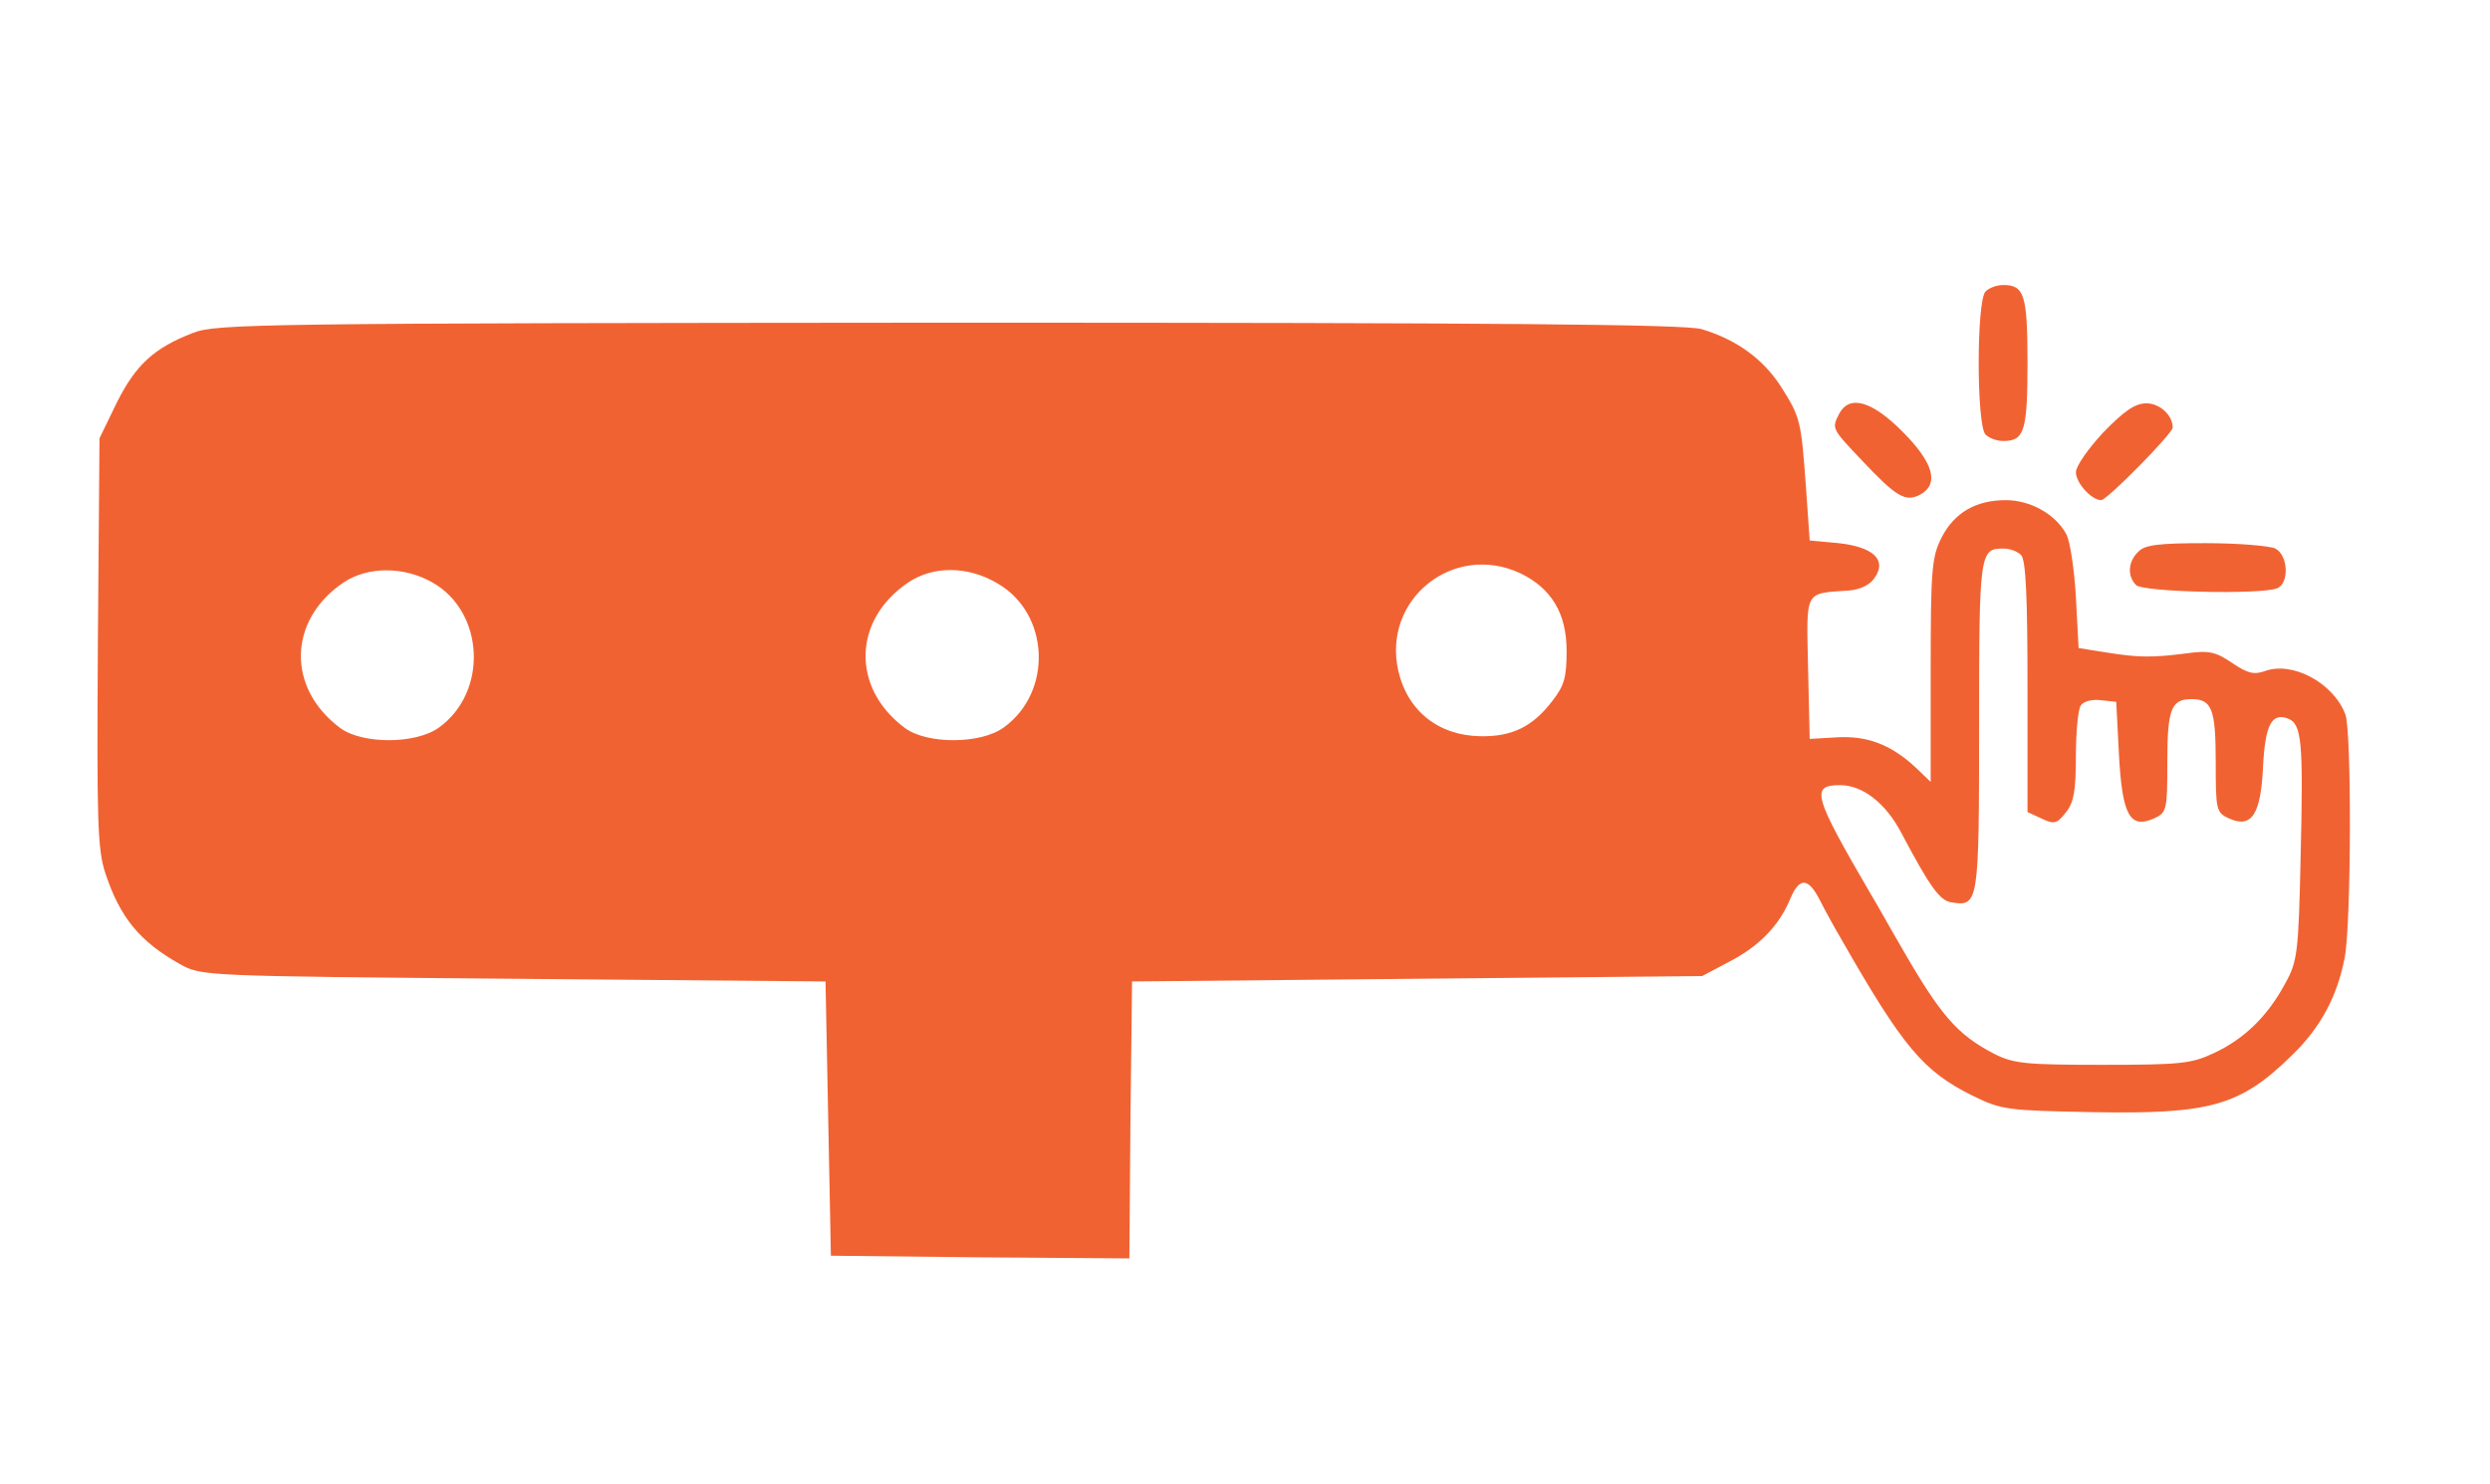 <svg xmlns="http://www.w3.org/2000/svg" version="1.0" width="463pt" height="276pt" viewBox="0 0 463 276" preserveAspectRatio="xMidYMid meet">
<g transform="translate(0,276) scale(0.1,-0.1)" fill="#f16232" stroke="none">
<path d="M3692 2218 c-17 -17 -17 -249 0 -266 7 -7 21 -12 33 -12 39 0 45 18 45 145 0 127 -6 145 -45 145 -12 0 -26 -5 -33 -12z" fill="#f16232"/>
<path d="M359 2141 c-73 -28 -107 -60 -142 -130 l-32 -66 -3 -379 c-2 -332 -1 -385 14 -430 27 -82 64 -127 139 -169 40 -22 43 -22 620 -27 l580 -5 5 -255 5 -255 277 -3 278 -2 2 257 3 258 530 5 530 5 51 27 c56 29 93 68 113 117 17 40 33 39 54 -1 9 -18 27 -51 40 -73 116 -203 153 -247 246 -293 53 -26 65 -27 221 -30 219 -4 275 11 371 105 54 52 85 110 99 183 12 65 13 420 1 452 -23 59 -99 99 -150 80 -20 -7 -32 -4 -60 15 -31 21 -43 24 -86 18 -63 -8 -88 -8 -150 2 l-50 8 -5 95 c-3 52 -11 105 -18 117 -20 37 -67 63 -112 63 -56 0 -96 -23 -120 -70 -18 -36 -20 -59 -20 -246 l0 -208 -27 26 c-46 43 -90 60 -146 57 l-52 -3 -3 132 c-3 147 -8 138 77 144 21 2 39 11 47 24 23 33 -3 57 -67 64 l-54 5 -7 100 c-9 123 -10 129 -47 187 -33 51 -83 87 -147 106 -31 9 -375 12 -1400 12 -1280 -1 -1362 -2 -1405 -19z m3399 -413 c9 -9 12 -77 12 -245 l0 -233 26 -12 c23 -11 29 -10 45 11 15 18 19 40 19 105 0 44 4 87 9 94 5 8 21 12 37 10 l29 -3 5 -97 c6 -113 20 -140 65 -120 24 11 25 15 25 105 0 98 7 117 45 117 38 0 45 -19 45 -117 0 -90 1 -94 25 -105 42 -19 59 8 63 97 4 77 16 100 46 89 26 -10 29 -42 24 -252 -4 -185 -6 -200 -29 -241 -32 -60 -76 -103 -132 -129 -42 -20 -63 -22 -207 -22 -142 0 -165 2 -201 20 -70 36 -101 72 -176 203 -20 34 -43 76 -53 92 -109 187 -114 205 -58 205 41 0 84 -33 113 -88 54 -102 72 -127 94 -130 50 -8 51 -2 51 327 0 323 1 331 45 331 12 0 26 -5 33 -12z m-931 -34 c58 -28 86 -75 86 -144 0 -49 -4 -65 -27 -94 -36 -47 -74 -66 -133 -65 -78 1 -136 47 -153 122 -30 133 103 239 227 181z m-2023 -17 c97 -55 104 -204 12 -270 -43 -31 -142 -31 -183 -1 -100 74 -98 201 6 271 45 30 112 30 165 0z m1051 -2 c97 -56 103 -202 11 -268 -43 -31 -142 -31 -183 -1 -100 74 -98 201 6 271 46 31 111 31 166 -2z" fill="#f16232"/>
<path d="M3420 1991 c-14 -28 -15 -27 42 -87 64 -68 81 -78 108 -64 37 20 25 60 -33 118 -57 57 -98 68 -117 33z" fill="#f16232"/>
<path d="M3911 1956 c-28 -30 -51 -63 -51 -74 0 -20 29 -52 47 -52 11 0 133 124 133 135 0 23 -24 45 -49 45 -21 0 -41 -14 -80 -54z" fill="#f16232"/>
<path d="M3976 1734 c-19 -18 -21 -45 -4 -62 13 -13 232 -18 262 -6 23 9 21 61 -3 74 -11 5 -69 10 -130 10 -86 0 -113 -3 -125 -16z" fill="#f16232"/>
</g>
</svg>